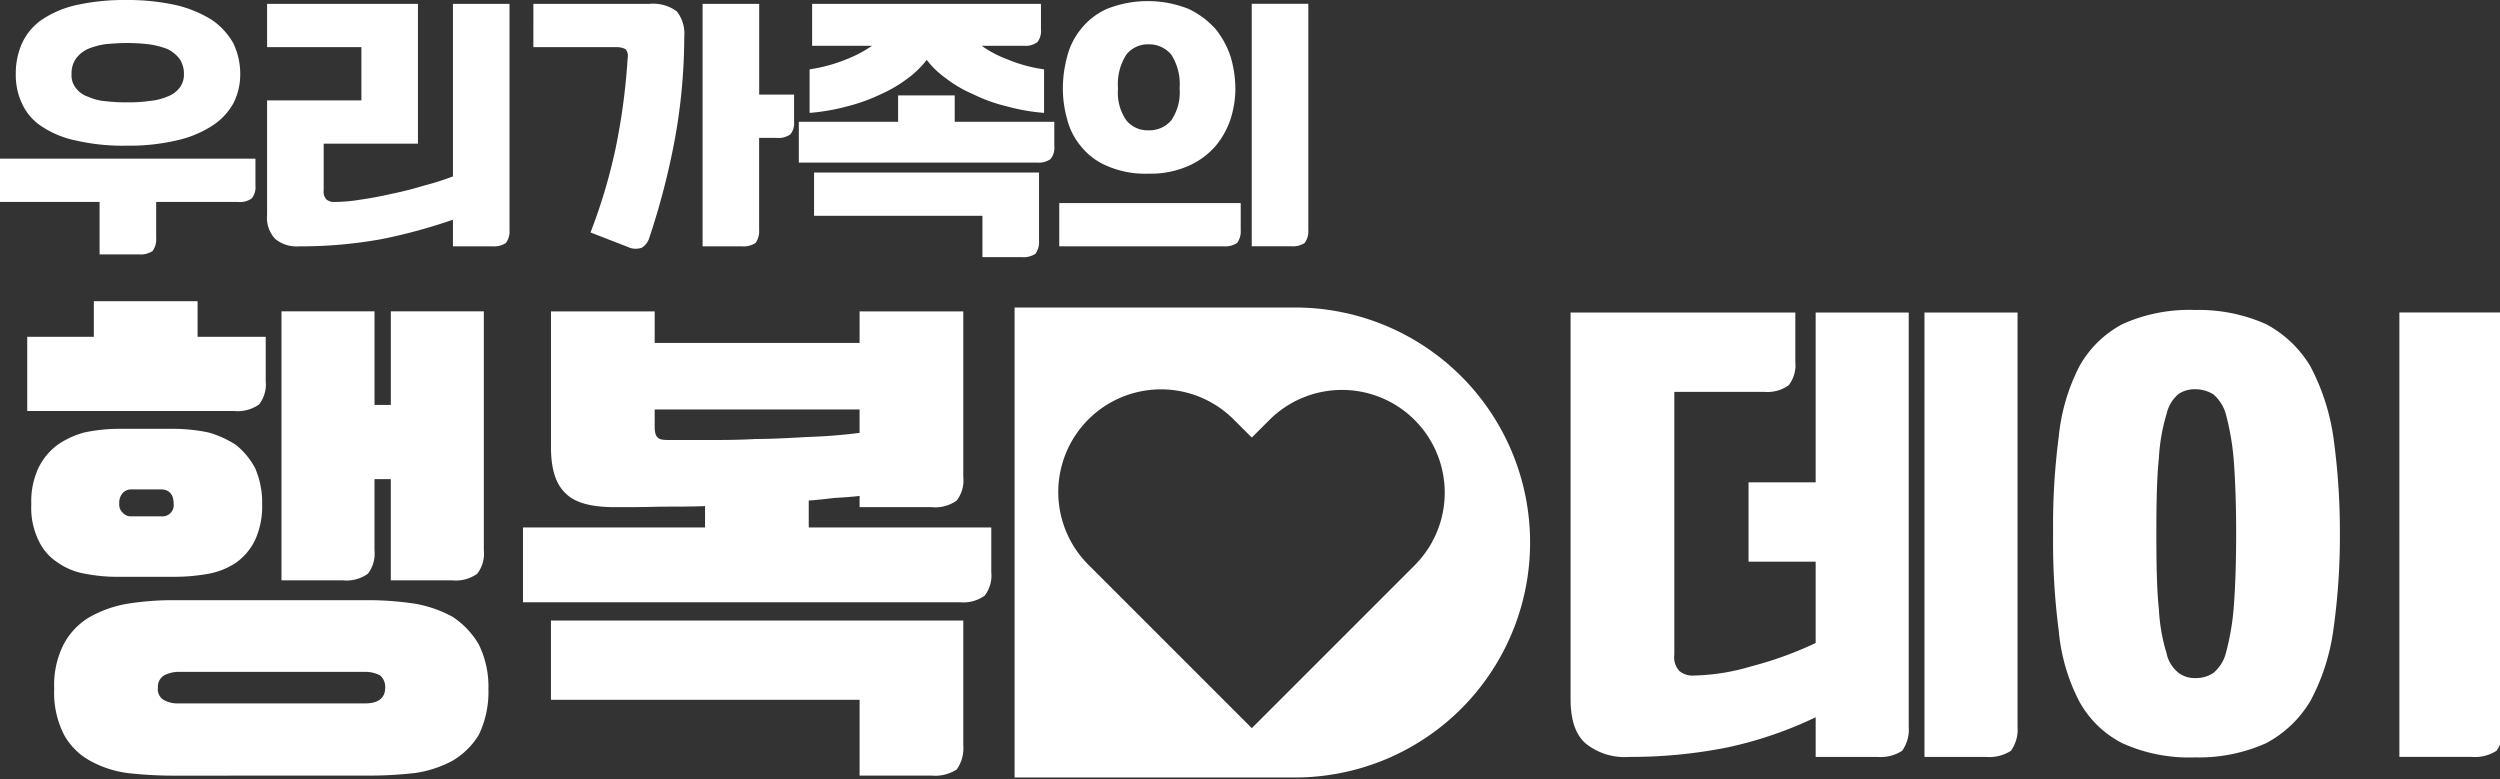 <svg xmlns="http://www.w3.org/2000/svg" width="276" height="86" viewBox="0 0 276 86">
    <rect x="0" y="0" width="276" height="86" fill="#333333" stroke="none"/>
    <defs>
        <clipPath id="bqn67ufaea">
            <path data-name="사각형 4483" style="fill:none" d="M0 0h276v86H0z"/>
        </clipPath>
    </defs>
    <g data-name="그룹 1">
        <g data-name="그룹 13377" style="clip-path:url(#bqn67ufaea)">
            <path data-name="패스 3700" d="M0 17.517h28.2v2.97a1.984 1.984 0 0 1-.4 1.41 2.208 2.208 0 0 1-1.5.4h-9.059v3.981a2.185 2.185 0 0 1-.4 1.439 2.393 2.393 0 0 1-1.5.367h-4.348v-5.789H0zm26.52-9.34a6.964 6.964 0 0 1-.765 3.246A7.009 7.009 0 0 1 23.4 13.9a11.93 11.93 0 0 1-3.893 1.6 22.958 22.958 0 0 1-5.513.582A23.064 23.064 0 0 1 8.33 15.5a10.623 10.623 0 0 1-3.8-1.593 5.914 5.914 0 0 1-2.113-2.51 7.3 7.3 0 0 1-.674-3.216 8.1 8.1 0 0 1 .674-3.37 6.461 6.461 0 0 1 2.115-2.576A11.192 11.192 0 0 1 8.33.581 24.614 24.614 0 0 1 13.995 0a24.576 24.576 0 0 1 5.513.581A13.394 13.394 0 0 1 23.4 2.2a7.79 7.79 0 0 1 2.358 2.572 7.91 7.91 0 0 1 .765 3.4m-6.216 0a2.964 2.964 0 0 0-.49-1.684A3.841 3.841 0 0 0 18.5 5.42a9.009 9.009 0 0 0-1.994-.52 20.86 20.86 0 0 0-2.45-.152c-.858 0-1.624.059-2.358.121a7.913 7.913 0 0 0-1.96.521A3.447 3.447 0 0 0 8.39 6.461a2.838 2.838 0 0 0-.49 1.715 2.226 2.226 0 0 0 .49 1.562 2.771 2.771 0 0 0 1.348.948 5.921 5.921 0 0 0 1.96.491 19 19 0 0 0 2.358.122 15.961 15.961 0 0 0 2.45-.153 6.541 6.541 0 0 0 1.991-.49 3 3 0 0 0 1.317-.95 2.354 2.354 0 0 0 .49-1.531" style="fill:#fff"/>
            <path data-name="패스 3701" d="M30.092 20.957a1.208 1.208 0 0 0 .307.979 1.236 1.236 0 0 0 .888.277 17.714 17.714 0 0 0 2.817-.246c1.1-.153 2.236-.367 3.46-.643a41.224 41.224 0 0 0 3.615-.919 29.884 29.884 0 0 0 3.186-1.012V.346h6.245v24.96a2.185 2.185 0 0 1-.4 1.439 2.4 2.4 0 0 1-1.5.367h-4.346v-2.939a60.467 60.467 0 0 1-7.871 2.143 50.133 50.133 0 0 1-9.126.8 3.721 3.721 0 0 1-2.634-.827 3.419 3.419 0 0 1-.888-2.665V11h10.412V5.123H23.845V.346H40.5V15.78H30.092z" transform="translate(5.642 .082)" style="fill:#fff"/>
            <path data-name="패스 3702" d="M53.926 25.581a60.569 60.569 0 0 0 2.787-9.371 71.008 71.008 0 0 0 1.316-9.923 1.1 1.1 0 0 0-.245-.948 2.1 2.1 0 0 0-.979-.215h-9.188V.346h12.8a4.381 4.381 0 0 1 3.032.827 3.933 3.933 0 0 1 .826 2.786 63.633 63.633 0 0 1-1.04 11.331 80.928 80.928 0 0 1-2.848 10.965 1.913 1.913 0 0 1-.8 1.01 2.023 2.023 0 0 1-1.562-.092zM66.3 27.112V.346h6.247V10.36H76.4v2.97a1.98 1.98 0 0 1-.4 1.41 2.2 2.2 0 0 1-1.5.4h-1.96v10.166a2.185 2.185 0 0 1-.4 1.439 2.4 2.4 0 0 1-1.5.367z" transform="translate(11.267 .082)" style="fill:#fff"/>
            <path data-name="패스 3703" d="M71.315 13.363h10.963v-2.91h6.249v2.91H99.52v2.693a1.981 1.981 0 0 1-.4 1.41 2.208 2.208 0 0 1-1.5.4H71.315zM72.785.346h25.264v2.818a1.987 1.987 0 0 1-.4 1.408 2.2 2.2 0 0 1-1.5.4H91.5a12.289 12.289 0 0 0 2.848 1.5 15.976 15.976 0 0 0 4.042 1.1v4.808a21.866 21.866 0 0 1-4.165-.735 17.563 17.563 0 0 1-3.644-1.317 13.58 13.58 0 0 1-3-1.746 9.866 9.866 0 0 1-2.144-2.052 10.414 10.414 0 0 1-2.117 2.054 14.92 14.92 0 0 1-2.972 1.746 19.7 19.7 0 0 1-3.643 1.317 23.123 23.123 0 0 1-4.2.735V7.574a17.535 17.535 0 0 0 4.042-1.1 13.732 13.732 0 0 0 2.848-1.5h-6.61zM73 18.966h24.835V26.5a2.185 2.185 0 0 1-.4 1.439 2.4 2.4 0 0 1-1.5.367h-4.347v-4.562H73z" transform="translate(16.874 .082)" style="fill:#fff"/>
            <path data-name="패스 3704" d="M94.566 22.394H114.6v2.97a2.185 2.185 0 0 1-.4 1.439 2.4 2.4 0 0 1-1.5.367H94.566zm19.447-12.648a11.266 11.266 0 0 1-.521 3.338 9.175 9.175 0 0 1-1.684 3.032 8.6 8.6 0 0 1-2.97 2.174 10.344 10.344 0 0 1-4.441.858 10.445 10.445 0 0 1-4.563-.858 7.255 7.255 0 0 1-2.88-2.174 7.477 7.477 0 0 1-1.53-3.032 12.5 12.5 0 0 1-.46-3.338 13.431 13.431 0 0 1 .46-3.461 7.919 7.919 0 0 1 1.53-3.093 7.66 7.66 0 0 1 2.88-2.236 12.235 12.235 0 0 1 9 0 9.531 9.531 0 0 1 2.97 2.2 9.778 9.778 0 0 1 1.684 3.094 12.446 12.446 0 0 1 .521 3.491m-6.156 0a6.088 6.088 0 0 0-.919-3.736 3.189 3.189 0 0 0-2.512-1.134 3.021 3.021 0 0 0-2.448 1.134 6.02 6.02 0 0 0-.92 3.736 5.334 5.334 0 0 0 .92 3.522 3 3 0 0 0 2.448 1.1 3.163 3.163 0 0 0 2.512-1.1 5.454 5.454 0 0 0 .919-3.522m7.964 17.425V.4h6.246v24.96a2.192 2.192 0 0 1-.4 1.439 2.4 2.4 0 0 1-1.5.367z" transform="translate(22.375 .023)" style="fill:#fff"/>
            <path data-name="패스 3705" d="M2.431 30.819h7.354v-3.93h11.452v3.93h7.523V35.7a3.629 3.629 0 0 1-.73 2.582 4.042 4.042 0 0 1-2.75.73H2.431zm10.049 26.5a18.691 18.691 0 0 1-3.648-.338A7.35 7.35 0 0 1 5.8 55.743a5.772 5.772 0 0 1-2.132-2.471 8.245 8.245 0 0 1-.786-3.986 8.69 8.69 0 0 1 .786-3.986 6.976 6.976 0 0 1 2.076-2.526 9.421 9.421 0 0 1 3.031-1.4 18.716 18.716 0 0 1 3.7-.393h6.287a19.578 19.578 0 0 1 3.649.393 11.024 11.024 0 0 1 3.088 1.4A8.326 8.326 0 0 1 27.58 45.3a9.5 9.5 0 0 1 .786 3.984 8.967 8.967 0 0 1-.786 3.986 6.511 6.511 0 0 1-2.08 2.473 8.04 8.04 0 0 1-3.031 1.234 20.638 20.638 0 0 1-3.706.338zm5.951 21.95a45.435 45.435 0 0 1-4.883-.282 11.716 11.716 0 0 1-4.155-1.347 7.311 7.311 0 0 1-2.918-2.92 10.224 10.224 0 0 1-1.066-5.052 9.913 9.913 0 0 1 1.066-4.94 7.666 7.666 0 0 1 2.863-2.975 12.971 12.971 0 0 1 4.152-1.463 32.123 32.123 0 0 1 4.772-.393h22.061a35.131 35.131 0 0 1 4.94.393 13.457 13.457 0 0 1 4.154 1.459 9.258 9.258 0 0 1 2.864 3.032 10.566 10.566 0 0 1 1.066 4.939 10.9 10.9 0 0 1-1.066 5.053 8.387 8.387 0 0 1-2.92 2.863 12.5 12.5 0 0 1-4.155 1.347 45.235 45.235 0 0 1-4.828.282zm-1.235-28.63a1.248 1.248 0 0 0 1.4-1.4c0-1.01-.5-1.572-1.4-1.572H13.94a1.258 1.258 0 0 0-.955.392 1.585 1.585 0 0 0-.393 1.18 1.2 1.2 0 0 0 .393 1.01 1.156 1.156 0 0 0 .955.393zm22.566 20.653c1.46 0 2.189-.618 2.189-1.74a1.685 1.685 0 0 0-.56-1.348 3.493 3.493 0 0 0-1.629-.392H19.16a3.487 3.487 0 0 0-1.627.392 1.472 1.472 0 0 0-.674 1.348 1.378 1.378 0 0 0 .617 1.347 3.084 3.084 0 0 0 1.684.393zm2.807-13.584V46.536h-1.8v7.859a3.629 3.629 0 0 1-.73 2.582 4.033 4.033 0 0 1-2.75.731H30.5v-29.7h10.272V38.34h1.8V28.011h10.269v26.384a3.629 3.629 0 0 1-.73 2.582 4.033 4.033 0 0 1-2.75.731z" transform="translate(.575 6.362)" style="fill:#fff"/>
            <path data-name="패스 3706" d="M83.852 48.174c-.955.113-1.908.169-2.807.225-.955.113-1.908.224-2.807.281v2.975h20.153V56.6a3.631 3.631 0 0 1-.73 2.582 4.04 4.04 0 0 1-2.75.728h-48.22v-8.255h20.1V49.3c-1.627.056-3.256.056-4.885.056-1.683.057-3.367.057-5.052.057-2.695 0-4.49-.506-5.5-1.572-1.066-1.01-1.572-2.695-1.572-5.052V27.8H61.23v3.48h22.622V27.8H95.3v18.3a3.627 3.627 0 0 1-.731 2.583 4.033 4.033 0 0 1-2.75.73h-7.967zM49.778 61.927H95.3v13.81a4 4 0 0 1-.731 2.639 4.393 4.393 0 0 1-2.75.674h-7.967v-8.366H49.778zM62.8 42h4.266c1.684 0 3.424 0 5.332-.113 1.852 0 3.762-.113 5.782-.224a59.666 59.666 0 0 0 5.67-.45v-2.582H61.23v1.908q0 .927.336 1.178c.168.225.561.282 1.235.282" transform="translate(11.047 6.577)" style="fill:#fff"/>
            <path data-name="패스 3707" d="M121.709 27.454h-31.13v51.883h31.13a25.942 25.942 0 0 0 0-51.883m13.1 28.4-18.041 18.038-18.045-18.043a11.341 11.341 0 0 1 16.039-16.039l2.006 2 2-2a11.342 11.342 0 0 1 16.04 16.039" transform="translate(21.432 6.496)" style="fill:#fff"/>
            <path data-name="패스 3708" d="M165.028 27.9v5.446a3.632 3.632 0 0 1-.73 2.582 4.035 4.035 0 0 1-2.751.73h-9.879v29.02a2.226 2.226 0 0 0 .561 1.8 2.262 2.262 0 0 0 1.629.5 23.761 23.761 0 0 0 6.287-1.01 40.375 40.375 0 0 0 7.129-2.582v-8.981h-7.41v-8.758h7.41V27.9h10.273v45.749a4.006 4.006 0 0 1-.73 2.639 4.394 4.394 0 0 1-2.751.674h-6.791v-4.379a43.354 43.354 0 0 1-9.936 3.369 54.561 54.561 0 0 1-10.666 1.01 6.822 6.822 0 0 1-4.828-1.516c-1.123-1.01-1.629-2.638-1.629-4.885V27.9zm14.258 49.064V27.9h10.274v45.749a4.006 4.006 0 0 1-.73 2.639 4.4 4.4 0 0 1-2.751.674z" transform="translate(33.176 6.601)" style="fill:#fff"/>
            <path data-name="패스 3709" d="M214.955 52.371a73.472 73.472 0 0 1-.728 10.666 23.213 23.213 0 0 1-2.526 7.8 12.552 12.552 0 0 1-4.885 4.66 18.131 18.131 0 0 1-7.859 1.572 17.881 17.881 0 0 1-8.027-1.569 11.237 11.237 0 0 1-4.772-4.66 21 21 0 0 1-2.246-7.8 74.843 74.843 0 0 1-.617-10.666 75.382 75.382 0 0 1 .617-10.666 21.678 21.678 0 0 1 2.246-7.746 11.7 11.7 0 0 1 4.772-4.716 17.9 17.9 0 0 1 8.027-1.57 18.15 18.15 0 0 1 7.859 1.57A12.555 12.555 0 0 1 211.7 33.9a24.174 24.174 0 0 1 2.526 7.746 75.489 75.489 0 0 1 .728 10.721m-11.451 0c0-3.424-.113-6.174-.281-8.308a28.592 28.592 0 0 0-.841-4.828 4.437 4.437 0 0 0-1.4-2.246 3.821 3.821 0 0 0-1.965-.561 3.255 3.255 0 0 0-1.852.506 4.044 4.044 0 0 0-1.348 2.244 20.52 20.52 0 0 0-.842 4.829c-.224 2.132-.281 4.883-.281 8.363s.057 6.287.281 8.364a19.942 19.942 0 0 0 .842 4.828 3.679 3.679 0 0 0 1.348 2.19 2.912 2.912 0 0 0 1.852.561 3.368 3.368 0 0 0 1.965-.561 4.2 4.2 0 0 0 1.4-2.247 27.55 27.55 0 0 0 .841-4.826c.168-2.078.281-4.828.281-8.309m18.02 24.644V27.951h11.452V73.7a4.006 4.006 0 0 1-.731 2.639 4.39 4.39 0 0 1-2.75.674z" transform="translate(43.369 6.547)" style="fill:#fff"/>
        </g>
    </g>
</svg>
